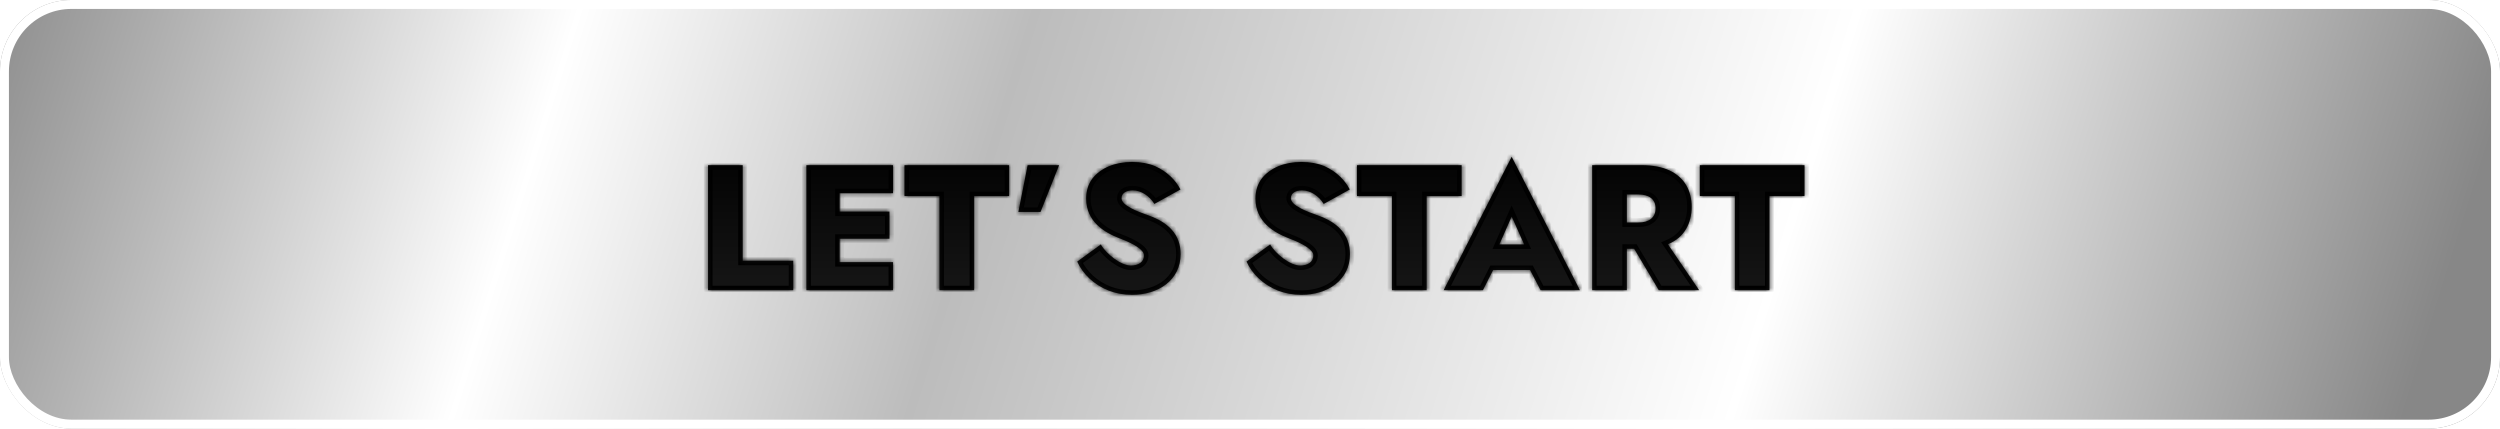 <svg width="560" height="96" viewBox="0 0 560 96" fill="none" xmlns="http://www.w3.org/2000/svg">
<g clip-path="url(#clip0_22_24)">
<rect width="560" height="96" rx="16" fill="url(#paint0_linear_22_24)"/>
<g filter="url(#filter0_d_22_24)">
<mask id="path-3-inside-1_22_24" fill="white">
<path d="M158.603 62V34H166.363V55.4H177.683V62H158.603ZM200.034 34V40.28H188.074V44.4H199.234V50.48H188.074V55.72H200.034V62H180.634V34H200.034ZM210.44 40.92H202.6V34H226.04V40.92H218.2V62H210.44V40.92ZM228.113 44.48L230.193 34H237.233L233.073 44.48H228.113ZM241.3 55.6L246.58 51.76C247.78 53.88 251.1 56.48 253.3 56.48C255.02 56.48 256.26 55.68 256.26 54.2C256.26 52.92 253.82 51.52 250.82 50.4C247.38 49.08 243.3 46.64 243.3 41.48C243.3 39.72 243.78 38.24 244.7 37C246.58 34.6 249.78 33.28 253.58 33.28C255.54 33.28 257.26 33.6 258.7 34.2C261.58 35.48 263.42 37.52 264.42 39.44L258.58 42.68C257.46 40.84 255.58 39.64 253.74 39.64C252.18 39.64 251.22 40.32 251.22 41.4C251.22 43.04 254.74 44.36 257.34 45.28C261.58 46.8 264.46 49.44 264.46 53.92C264.46 59.8 259.38 63.04 253.62 63.04C251.7 63.04 249.94 62.72 248.3 62.08C245.02 60.76 242.54 58.36 241.3 55.6ZM279.229 55.6L284.509 51.76C285.709 53.88 289.029 56.48 291.229 56.48C292.949 56.48 294.189 55.68 294.189 54.2C294.189 52.92 291.749 51.52 288.749 50.4C285.309 49.08 281.229 46.64 281.229 41.48C281.229 39.72 281.709 38.24 282.629 37C284.509 34.6 287.709 33.28 291.509 33.28C293.469 33.28 295.189 33.6 296.629 34.2C299.509 35.48 301.349 37.52 302.349 39.44L296.509 42.68C295.389 40.84 293.509 39.64 291.669 39.64C290.109 39.64 289.149 40.32 289.149 41.4C289.149 43.04 292.669 44.36 295.269 45.28C299.509 46.8 302.389 49.44 302.389 53.92C302.389 59.8 297.309 63.04 291.549 63.04C289.629 63.04 287.869 62.72 286.229 62.08C282.949 60.76 280.469 58.36 279.229 55.6ZM311.807 40.92H303.967V34H327.407V40.92H319.567V62H311.807V40.92ZM353.896 62H345.096L342.736 57.48H334.456L332.176 62H323.376L338.616 32.12L353.896 62ZM335.856 51.76H341.416L338.616 45.48L335.856 51.76ZM380.61 62H371.57L366.05 52.72H364.41V62H356.65V34H367.65C370.21 34 372.33 34.4 374.01 35.2C377.33 36.8 378.93 39.68 378.93 43.36C378.93 45.16 378.53 46.8 377.73 48.2C376.85 49.76 375.49 50.92 373.61 51.72L380.61 62ZM367.01 40.56H364.41V46.84H367.01C369.37 46.84 370.85 45.76 370.85 43.68C370.85 41.6 369.37 40.56 367.01 40.56ZM388.604 40.92H380.764V34H404.204V40.92H396.364V62H388.604V40.92Z"/>
</mask>
<path d="M158.603 62V34H166.363V55.4H177.683V62H158.603ZM200.034 34V40.28H188.074V44.4H199.234V50.48H188.074V55.72H200.034V62H180.634V34H200.034ZM210.44 40.92H202.6V34H226.04V40.92H218.2V62H210.44V40.92ZM228.113 44.48L230.193 34H237.233L233.073 44.48H228.113ZM241.3 55.6L246.58 51.76C247.78 53.88 251.1 56.48 253.3 56.48C255.02 56.48 256.26 55.68 256.26 54.2C256.26 52.92 253.82 51.52 250.82 50.4C247.38 49.08 243.3 46.64 243.3 41.48C243.3 39.72 243.78 38.24 244.7 37C246.58 34.6 249.78 33.28 253.58 33.28C255.54 33.28 257.26 33.6 258.7 34.2C261.58 35.48 263.42 37.52 264.42 39.44L258.58 42.68C257.46 40.84 255.58 39.64 253.74 39.64C252.18 39.64 251.22 40.32 251.22 41.4C251.22 43.04 254.74 44.36 257.34 45.28C261.58 46.8 264.46 49.44 264.46 53.92C264.46 59.8 259.38 63.04 253.62 63.04C251.7 63.04 249.94 62.72 248.3 62.08C245.02 60.76 242.54 58.36 241.3 55.6ZM279.229 55.6L284.509 51.76C285.709 53.88 289.029 56.48 291.229 56.48C292.949 56.48 294.189 55.68 294.189 54.2C294.189 52.92 291.749 51.52 288.749 50.4C285.309 49.08 281.229 46.64 281.229 41.48C281.229 39.72 281.709 38.24 282.629 37C284.509 34.6 287.709 33.28 291.509 33.28C293.469 33.28 295.189 33.6 296.629 34.2C299.509 35.48 301.349 37.52 302.349 39.44L296.509 42.68C295.389 40.84 293.509 39.64 291.669 39.64C290.109 39.64 289.149 40.32 289.149 41.4C289.149 43.04 292.669 44.36 295.269 45.28C299.509 46.8 302.389 49.44 302.389 53.92C302.389 59.8 297.309 63.04 291.549 63.04C289.629 63.04 287.869 62.72 286.229 62.08C282.949 60.76 280.469 58.36 279.229 55.6ZM311.807 40.92H303.967V34H327.407V40.92H319.567V62H311.807V40.92ZM353.896 62H345.096L342.736 57.48H334.456L332.176 62H323.376L338.616 32.12L353.896 62ZM335.856 51.76H341.416L338.616 45.48L335.856 51.76ZM380.61 62H371.57L366.05 52.72H364.41V62H356.65V34H367.65C370.21 34 372.33 34.4 374.01 35.2C377.33 36.8 378.93 39.68 378.93 43.36C378.93 45.16 378.53 46.8 377.73 48.2C376.85 49.76 375.49 50.92 373.61 51.72L380.61 62ZM367.01 40.56H364.41V46.84H367.01C369.37 46.84 370.85 45.76 370.85 43.68C370.85 41.6 369.37 40.56 367.01 40.56ZM388.604 40.92H380.764V34H404.204V40.92H396.364V62H388.604V40.92Z" fill="url(#paint1_linear_22_24)"/>
<path d="M158.603 62H157.603V63H158.603V62ZM158.603 34V33H157.603V34H158.603ZM166.363 34H167.363V33H166.363V34ZM166.363 55.4H165.363V56.4H166.363V55.4ZM177.683 55.4H178.683V54.4H177.683V55.4ZM177.683 62V63H178.683V62H177.683ZM158.603 62H159.603V34H158.603H157.603V62H158.603ZM158.603 34V35H166.363V34V33H158.603V34ZM166.363 34H165.363V55.4H166.363H167.363V34H166.363ZM166.363 55.4V56.4H177.683V55.4V54.4H166.363V55.4ZM177.683 55.4H176.683V62H177.683H178.683V55.4H177.683ZM177.683 62V61H158.603V62V63H177.683V62ZM200.034 34H201.034V33H200.034V34ZM200.034 40.28V41.28H201.034V40.28H200.034ZM188.074 40.28V39.28H187.074V40.28H188.074ZM188.074 44.4H187.074V45.4H188.074V44.4ZM199.234 44.4H200.234V43.4H199.234V44.4ZM199.234 50.48V51.48H200.234V50.48H199.234ZM188.074 50.48V49.48H187.074V50.48H188.074ZM188.074 55.72H187.074V56.72H188.074V55.72ZM200.034 55.72H201.034V54.72H200.034V55.72ZM200.034 62V63H201.034V62H200.034ZM180.634 62H179.634V63H180.634V62ZM180.634 34V33H179.634V34H180.634ZM200.034 34H199.034V40.28H200.034H201.034V34H200.034ZM200.034 40.28V39.28H188.074V40.28V41.28H200.034V40.28ZM188.074 40.28H187.074V44.4H188.074H189.074V40.28H188.074ZM188.074 44.4V45.4H199.234V44.4V43.4H188.074V44.4ZM199.234 44.4H198.234V50.48H199.234H200.234V44.4H199.234ZM199.234 50.48V49.48H188.074V50.48V51.48H199.234V50.48ZM188.074 50.48H187.074V55.72H188.074H189.074V50.48H188.074ZM188.074 55.72V56.72H200.034V55.72V54.72H188.074V55.72ZM200.034 55.72H199.034V62H200.034H201.034V55.72H200.034ZM200.034 62V61H180.634V62V63H200.034V62ZM180.634 62H181.634V34H180.634H179.634V62H180.634ZM180.634 34V35H200.034V34V33H180.634V34ZM210.44 40.92H211.44V39.92H210.44V40.92ZM202.6 40.92H201.6V41.92H202.6V40.92ZM202.6 34V33H201.6V34H202.6ZM226.04 34H227.04V33H226.04V34ZM226.04 40.92V41.92H227.04V40.92H226.04ZM218.2 40.92V39.92H217.2V40.92H218.2ZM218.2 62V63H219.2V62H218.2ZM210.44 62H209.44V63H210.44V62ZM210.44 40.92V39.92H202.6V40.92V41.92H210.44V40.92ZM202.6 40.92H203.6V34H202.6H201.6V40.92H202.6ZM202.6 34V35H226.04V34V33H202.6V34ZM226.04 34H225.04V40.92H226.04H227.04V34H226.04ZM226.04 40.92V39.92H218.2V40.92V41.92H226.04V40.92ZM218.2 40.92H217.2V62H218.2H219.2V40.92H218.2ZM218.2 62V61H210.44V62V63H218.2V62ZM210.44 62H211.44V40.92H210.44H209.44V62H210.44ZM228.113 44.48L227.132 44.285L226.895 45.48H228.113V44.48ZM230.193 34V33H229.372L229.212 33.805L230.193 34ZM237.233 34L238.163 34.369L238.706 33H237.233V34ZM233.073 44.48V45.48H233.752L234.003 44.849L233.073 44.48ZM228.113 44.48L229.094 44.675L231.174 34.195L230.193 34L229.212 33.805L227.132 44.285L228.113 44.48ZM230.193 34V35H237.233V34V33H230.193V34ZM237.233 34L236.304 33.631L232.144 44.111L233.073 44.48L234.003 44.849L238.163 34.369L237.233 34ZM233.073 44.48V43.48H228.113V44.48V45.48H233.073V44.48ZM241.3 55.6L240.711 54.791L240.055 55.269L240.387 56.01L241.3 55.6ZM246.58 51.76L247.45 51.267L246.898 50.292L245.991 50.951L246.58 51.76ZM250.82 50.4L250.461 51.334L250.47 51.337L250.82 50.4ZM244.7 37L243.912 36.383L243.904 36.394L243.896 36.404L244.7 37ZM258.7 34.2L259.106 33.286L259.095 33.281L259.084 33.277L258.7 34.2ZM264.42 39.44L264.905 40.314L265.756 39.842L265.306 38.978L264.42 39.44ZM258.58 42.68L257.725 43.2L258.225 44.02L259.065 43.554L258.58 42.68ZM257.34 45.28L257.677 44.339L257.673 44.337L257.34 45.28ZM248.3 62.08L247.926 63.008L247.936 63.012L248.3 62.08ZM241.3 55.6L241.888 56.409L247.168 52.569L246.58 51.76L245.991 50.951L240.711 54.791L241.3 55.6ZM246.58 51.76L245.709 52.253C246.399 53.471 247.642 54.751 248.975 55.723C250.28 56.674 251.875 57.48 253.3 57.48V56.48V55.48C252.524 55.48 251.359 54.986 250.154 54.107C248.977 53.249 247.96 52.169 247.45 51.267L246.58 51.76ZM253.3 56.48V57.48C254.298 57.48 255.268 57.25 256.016 56.701C256.799 56.127 257.26 55.257 257.26 54.2H256.26H255.26C255.26 54.623 255.1 54.893 254.833 55.089C254.531 55.31 254.021 55.48 253.3 55.48V56.48ZM256.26 54.2H257.26C257.26 53.555 256.954 53.007 256.598 52.581C256.237 52.151 255.751 51.759 255.215 51.405C254.141 50.696 252.702 50.035 251.169 49.463L250.82 50.4L250.47 51.337C251.937 51.885 253.219 52.484 254.114 53.075C254.563 53.371 254.875 53.639 255.065 53.866C255.158 53.977 255.209 54.063 255.235 54.122C255.248 54.151 255.254 54.171 255.257 54.183C255.258 54.189 255.259 54.193 255.259 54.196C255.26 54.199 255.26 54.2 255.26 54.2H256.26ZM250.82 50.4L251.178 49.466C247.793 48.167 244.3 45.959 244.3 41.48H243.3H242.3C242.3 47.321 246.966 49.993 250.461 51.334L250.82 50.4ZM243.3 41.48H244.3C244.3 39.915 244.722 38.648 245.503 37.596L244.7 37L243.896 36.404C242.837 37.831 242.3 39.525 242.3 41.48H243.3ZM244.7 37L245.487 37.617C247.127 35.522 249.996 34.28 253.58 34.28V33.28V32.28C249.563 32.28 246.032 33.678 243.912 36.383L244.7 37ZM253.58 33.28V34.28C255.433 34.28 257.018 34.583 258.315 35.123L258.7 34.2L259.084 33.277C257.501 32.617 255.646 32.28 253.58 32.28V33.28ZM258.7 34.2L258.293 35.114C260.951 36.295 262.629 38.167 263.533 39.902L264.42 39.44L265.306 38.978C264.21 36.873 262.208 34.665 259.106 33.286L258.7 34.2ZM264.42 39.44L263.934 38.566L258.094 41.806L258.58 42.68L259.065 43.554L264.905 40.314L264.42 39.44ZM258.58 42.68L259.434 42.16C258.175 40.091 256.003 38.64 253.74 38.64V39.64V40.64C255.156 40.64 256.745 41.589 257.725 43.2L258.58 42.68ZM253.74 39.64V38.64C252.831 38.64 251.977 38.836 251.32 39.296C250.628 39.781 250.22 40.522 250.22 41.4H251.22H252.22C252.22 41.198 252.291 41.059 252.469 40.934C252.682 40.784 253.088 40.64 253.74 40.64V39.64ZM251.22 41.4H250.22C250.22 42.187 250.642 42.817 251.105 43.278C251.573 43.744 252.19 44.145 252.83 44.49C254.113 45.182 255.714 45.766 257.006 46.223L257.34 45.28L257.673 44.337C256.365 43.874 254.906 43.338 253.779 42.73C253.214 42.425 252.788 42.131 252.515 41.86C252.237 41.583 252.22 41.433 252.22 41.4H251.22ZM257.34 45.28L257.002 46.221C259.027 46.947 260.64 47.911 261.741 49.153C262.824 50.375 263.46 51.916 263.46 53.92H264.46H265.46C265.46 51.444 264.655 49.425 263.238 47.827C261.839 46.249 259.892 45.133 257.677 44.339L257.34 45.28ZM264.46 53.92H263.46C263.46 56.538 262.343 58.531 260.586 59.895C258.805 61.278 256.324 62.04 253.62 62.04V63.04V64.04C256.675 64.04 259.614 63.182 261.813 61.475C264.036 59.749 265.46 57.182 265.46 53.92H264.46ZM253.62 63.04V62.04C251.814 62.04 250.178 61.74 248.663 61.148L248.3 62.08L247.936 63.012C249.701 63.7 251.585 64.04 253.62 64.04V63.04ZM248.3 62.08L248.673 61.152C245.615 59.922 243.338 57.698 242.212 55.19L241.3 55.6L240.387 56.01C241.741 59.022 244.424 61.598 247.926 63.008L248.3 62.08ZM279.229 55.6L278.641 54.791L277.984 55.269L278.317 56.01L279.229 55.6ZM284.509 51.76L285.379 51.267L284.827 50.292L283.921 50.951L284.509 51.76ZM288.749 50.4L288.391 51.334L288.399 51.337L288.749 50.4ZM282.629 37L281.842 36.383L281.834 36.394L281.826 36.404L282.629 37ZM296.629 34.2L297.035 33.286L297.025 33.281L297.014 33.277L296.629 34.2ZM302.349 39.44L302.834 40.314L303.686 39.842L303.236 38.978L302.349 39.44ZM296.509 42.68L295.655 43.2L296.154 44.02L296.994 43.554L296.509 42.68ZM295.269 45.28L295.607 44.339L295.603 44.337L295.269 45.28ZM286.229 62.08L285.856 63.008L285.866 63.012L286.229 62.08ZM279.229 55.6L279.817 56.409L285.097 52.569L284.509 51.76L283.921 50.951L278.641 54.791L279.229 55.6ZM284.509 51.76L283.639 52.253C284.329 53.471 285.572 54.751 286.905 55.723C288.21 56.674 289.805 57.48 291.229 57.48V56.48V55.48C290.453 55.48 289.288 54.986 288.083 54.107C286.906 53.249 285.89 52.169 285.379 51.267L284.509 51.76ZM291.229 56.48V57.48C292.228 57.48 293.198 57.25 293.946 56.701C294.729 56.127 295.189 55.257 295.189 54.2H294.189H293.189C293.189 54.623 293.03 54.893 292.763 55.089C292.461 55.31 291.95 55.48 291.229 55.48V56.48ZM294.189 54.2H295.189C295.189 53.555 294.884 53.007 294.527 52.581C294.166 52.151 293.681 51.759 293.145 51.405C292.07 50.696 290.631 50.035 289.099 49.463L288.749 50.4L288.399 51.337C289.867 51.885 291.148 52.484 292.043 53.075C292.492 53.371 292.805 53.639 292.995 53.866C293.088 53.977 293.139 54.063 293.165 54.122C293.178 54.151 293.184 54.171 293.187 54.183C293.188 54.189 293.189 54.193 293.189 54.196C293.189 54.199 293.189 54.2 293.189 54.2H294.189ZM288.749 50.4L289.107 49.466C285.722 48.167 282.229 45.959 282.229 41.48H281.229H280.229C280.229 47.321 284.896 49.993 288.391 51.334L288.749 50.4ZM281.229 41.48H282.229C282.229 39.915 282.651 38.648 283.432 37.596L282.629 37L281.826 36.404C280.767 37.831 280.229 39.525 280.229 41.48H281.229ZM282.629 37L283.416 37.617C285.057 35.522 287.926 34.28 291.509 34.28V33.28V32.28C287.493 32.28 283.961 33.678 281.842 36.383L282.629 37ZM291.509 33.28V34.28C293.363 34.28 294.948 34.583 296.245 35.123L296.629 34.2L297.014 33.277C295.43 32.617 293.576 32.28 291.509 32.28V33.28ZM296.629 34.2L296.223 35.114C298.881 36.295 300.559 38.167 301.462 39.902L302.349 39.44L303.236 38.978C302.14 36.873 300.137 34.665 297.035 33.286L296.629 34.2ZM302.349 39.44L301.864 38.566L296.024 41.806L296.509 42.68L296.994 43.554L302.834 40.314L302.349 39.44ZM296.509 42.68L297.363 42.16C296.104 40.091 293.932 38.64 291.669 38.64V39.64V40.64C293.086 40.64 294.674 41.589 295.655 43.2L296.509 42.68ZM291.669 39.64V38.64C290.761 38.64 289.907 38.836 289.25 39.296C288.558 39.781 288.149 40.522 288.149 41.4H289.149H290.149C290.149 41.198 290.22 41.059 290.398 40.934C290.612 40.784 291.018 40.64 291.669 40.64V39.64ZM289.149 41.4H288.149C288.149 42.187 288.572 42.817 289.035 43.278C289.503 43.744 290.119 44.145 290.759 44.49C292.043 45.182 293.643 45.766 294.936 46.223L295.269 45.28L295.603 44.337C294.295 43.874 292.836 43.338 291.709 42.73C291.144 42.425 290.718 42.131 290.445 41.86C290.167 41.583 290.149 41.433 290.149 41.4H289.149ZM295.269 45.28L294.932 46.221C296.957 46.947 298.57 47.911 299.671 49.153C300.754 50.375 301.389 51.916 301.389 53.92H302.389H303.389C303.389 51.444 302.585 49.425 301.168 47.827C299.769 46.249 297.822 45.133 295.607 44.339L295.269 45.28ZM302.389 53.92H301.389C301.389 56.538 300.273 58.531 298.516 59.895C296.735 61.278 294.254 62.04 291.549 62.04V63.04V64.04C294.605 64.04 297.543 63.182 299.742 61.475C301.966 59.749 303.389 57.182 303.389 53.92H302.389ZM291.549 63.04V62.04C289.744 62.04 288.108 61.74 286.593 61.148L286.229 62.08L285.866 63.012C287.63 63.7 289.515 64.04 291.549 64.04V63.04ZM286.229 62.08L286.603 61.152C283.545 59.922 281.268 57.698 280.141 55.19L279.229 55.6L278.317 56.01C279.67 59.022 282.353 61.598 285.856 63.008L286.229 62.08ZM311.807 40.92H312.807V39.92H311.807V40.92ZM303.967 40.92H302.967V41.92H303.967V40.92ZM303.967 34V33H302.967V34H303.967ZM327.407 34H328.407V33H327.407V34ZM327.407 40.92V41.92H328.407V40.92H327.407ZM319.567 40.92V39.92H318.567V40.92H319.567ZM319.567 62V63H320.567V62H319.567ZM311.807 62H310.807V63H311.807V62ZM311.807 40.92V39.92H303.967V40.92V41.92H311.807V40.92ZM303.967 40.92H304.967V34H303.967H302.967V40.92H303.967ZM303.967 34V35H327.407V34V33H303.967V34ZM327.407 34H326.407V40.92H327.407H328.407V34H327.407ZM327.407 40.92V39.92H319.567V40.92V41.92H327.407V40.92ZM319.567 40.92H318.567V62H319.567H320.567V40.92H319.567ZM319.567 62V61H311.807V62V63H319.567V62ZM311.807 62H312.807V40.92H311.807H310.807V62H311.807ZM353.896 62V63H355.531L354.786 61.545L353.896 62ZM345.096 62L344.21 62.463L344.49 63H345.096V62ZM342.736 57.48L343.623 57.017L343.342 56.48H342.736V57.48ZM334.456 57.48V56.48H333.84L333.563 57.03L334.456 57.48ZM332.176 62V63H332.792L333.069 62.45L332.176 62ZM323.376 62L322.485 61.546L321.743 63H323.376V62ZM338.616 32.12L339.506 31.665L338.615 29.921L337.725 31.666L338.616 32.12ZM335.856 51.76L334.941 51.358L334.324 52.76H335.856V51.76ZM341.416 51.76V52.76H342.957L342.329 51.353L341.416 51.76ZM338.616 45.48L339.529 45.073L338.61 43.01L337.701 45.078L338.616 45.48ZM353.896 62V61H345.096V62V63H353.896V62ZM345.096 62L345.983 61.537L343.623 57.017L342.736 57.48L341.85 57.943L344.21 62.463L345.096 62ZM342.736 57.48V56.48H334.456V57.48V58.48H342.736V57.48ZM334.456 57.48L333.563 57.03L331.283 61.55L332.176 62L333.069 62.45L335.349 57.93L334.456 57.48ZM332.176 62V61H323.376V62V63H332.176V62ZM323.376 62L324.267 62.454L339.507 32.574L338.616 32.12L337.725 31.666L322.485 61.546L323.376 62ZM338.616 32.12L337.726 32.575L353.006 62.455L353.896 62L354.786 61.545L339.506 31.665L338.616 32.12ZM335.856 51.76V52.76H341.416V51.76V50.76H335.856V51.76ZM341.416 51.76L342.329 51.353L339.529 45.073L338.616 45.48L337.703 45.887L340.503 52.167L341.416 51.76ZM338.616 45.48L337.701 45.078L334.941 51.358L335.856 51.76L336.772 52.162L339.532 45.882L338.616 45.48ZM380.61 62V63H382.5L381.436 61.437L380.61 62ZM371.57 62L370.71 62.511L371.001 63H371.57V62ZM366.05 52.72L366.909 52.209L366.618 51.72H366.05V52.72ZM364.41 52.72V51.72H363.41V52.72H364.41ZM364.41 62V63H365.41V62H364.41ZM356.65 62H355.65V63H356.65V62ZM356.65 34V33H355.65V34H356.65ZM374.01 35.2L374.444 34.299L374.439 34.297L374.01 35.2ZM377.73 48.2L376.861 47.704L376.859 47.709L377.73 48.2ZM373.61 51.72L373.218 50.8L372.098 51.276L372.783 52.283L373.61 51.72ZM364.41 40.56V39.56H363.41V40.56H364.41ZM364.41 46.84H363.41V47.84H364.41V46.84ZM380.61 62V61H371.57V62V63H380.61V62ZM371.57 62L372.429 61.489L366.909 52.209L366.05 52.72L365.19 53.231L370.71 62.511L371.57 62ZM366.05 52.72V51.72H364.41V52.72V53.72H366.05V52.72ZM364.41 52.72H363.41V62H364.41H365.41V52.72H364.41ZM364.41 62V61H356.65V62V63H364.41V62ZM356.65 62H357.65V34H356.65H355.65V62H356.65ZM356.65 34V35H367.65V34V33H356.65V34ZM367.65 34V35C370.113 35 372.074 35.386 373.58 36.103L374.01 35.2L374.439 34.297C372.585 33.414 370.306 33 367.65 33V34ZM374.01 35.2L373.575 36.101C376.511 37.516 377.93 40.02 377.93 43.36H378.93H379.93C379.93 39.34 378.148 36.084 374.444 34.299L374.01 35.2ZM378.93 43.36H377.93C377.93 45.011 377.563 46.475 376.861 47.704L377.73 48.2L378.598 48.696C379.496 47.125 379.93 45.309 379.93 43.36H378.93ZM377.73 48.2L376.859 47.709C376.102 49.05 374.926 50.073 373.218 50.8L373.61 51.72L374.001 52.64C376.053 51.767 377.597 50.47 378.601 48.691L377.73 48.2ZM373.61 51.72L372.783 52.283L379.783 62.563L380.61 62L381.436 61.437L374.436 51.157L373.61 51.72ZM367.01 40.56V39.56H364.41V40.56V41.56H367.01V40.56ZM364.41 40.56H363.41V46.84H364.41H365.41V40.56H364.41ZM364.41 46.84V47.84H367.01V46.84V45.84H364.41V46.84ZM367.01 46.84V47.84C368.325 47.84 369.536 47.541 370.438 46.822C371.374 46.076 371.85 44.98 371.85 43.68H370.85H369.85C369.85 44.46 369.585 44.944 369.191 45.258C368.764 45.599 368.054 45.84 367.01 45.84V46.84ZM370.85 43.68H371.85C371.85 42.379 371.372 41.289 370.431 40.552C369.527 39.846 368.317 39.56 367.01 39.56V40.56V41.56C368.062 41.56 368.772 41.794 369.199 42.128C369.587 42.431 369.85 42.901 369.85 43.68H370.85ZM388.604 40.92H389.604V39.92H388.604V40.92ZM380.764 40.92H379.764V41.92H380.764V40.92ZM380.764 34V33H379.764V34H380.764ZM404.204 34H405.204V33H404.204V34ZM404.204 40.92V41.92H405.204V40.92H404.204ZM396.364 40.92V39.92H395.364V40.92H396.364ZM396.364 62V63H397.364V62H396.364ZM388.604 62H387.604V63H388.604V62ZM388.604 40.92V39.92H380.764V40.92V41.92H388.604V40.92ZM380.764 40.92H381.764V34H380.764H379.764V40.92H380.764ZM380.764 34V35H404.204V34V33H380.764V34ZM404.204 34H403.204V40.92H404.204H405.204V34H404.204ZM404.204 40.92V39.92H396.364V40.92V41.92H404.204V40.92ZM396.364 40.92H395.364V62H396.364H397.364V40.92H396.364ZM396.364 62V61H388.604V62V63H396.364V62ZM388.604 62H389.604V40.92H388.604H387.604V62H388.604Z" fill="black" mask="url(#path-3-inside-1_22_24)"/>
</g>
</g>
<rect x="1" y="1" width="558" height="94" rx="15" stroke="white" stroke-width="2"/>
<defs>
<filter id="filter0_d_22_24" x="112.603" y="-10.88" width="337.601" height="122.92" filterUnits="userSpaceOnUse" color-interpolation-filters="sRGB">
<feFlood flood-opacity="0" result="BackgroundImageFix"/>
<feColorMatrix in="SourceAlpha" type="matrix" values="0 0 0 0 0 0 0 0 0 0 0 0 0 0 0 0 0 0 127 0" result="hardAlpha"/>
<feOffset dy="3"/>
<feGaussianBlur stdDeviation="23"/>
<feComposite in2="hardAlpha" operator="out"/>
<feColorMatrix type="matrix" values="0 0 0 0 1 0 0 0 0 1 0 0 0 0 1 0 0 0 0.35 0"/>
<feBlend mode="normal" in2="BackgroundImageFix" result="effect1_dropShadow_22_24"/>
<feBlend mode="normal" in="SourceGraphic" in2="effect1_dropShadow_22_24" result="shape"/>
</filter>
<linearGradient id="paint0_linear_22_24" x1="0" y1="0" x2="537.255" y2="168.515" gradientUnits="userSpaceOnUse">
<stop stop-color="#8E8E8E"/>
<stop offset="0.221" stop-color="white"/>
<stop offset="0.394" stop-color="#BCBCBC"/>
<stop offset="0.707" stop-color="white"/>
<stop offset="0.962" stop-color="#878787"/>
</linearGradient>
<linearGradient id="paint1_linear_22_24" x1="280" y1="20" x2="280" y2="76" gradientUnits="userSpaceOnUse">
<stop offset="0.144"/>
<stop offset="0.704" stop-color="#141414"/>
</linearGradient>
<clipPath id="clip0_22_24">
<rect width="560" height="96" rx="16" fill="white"/>
</clipPath>
</defs>
</svg>
